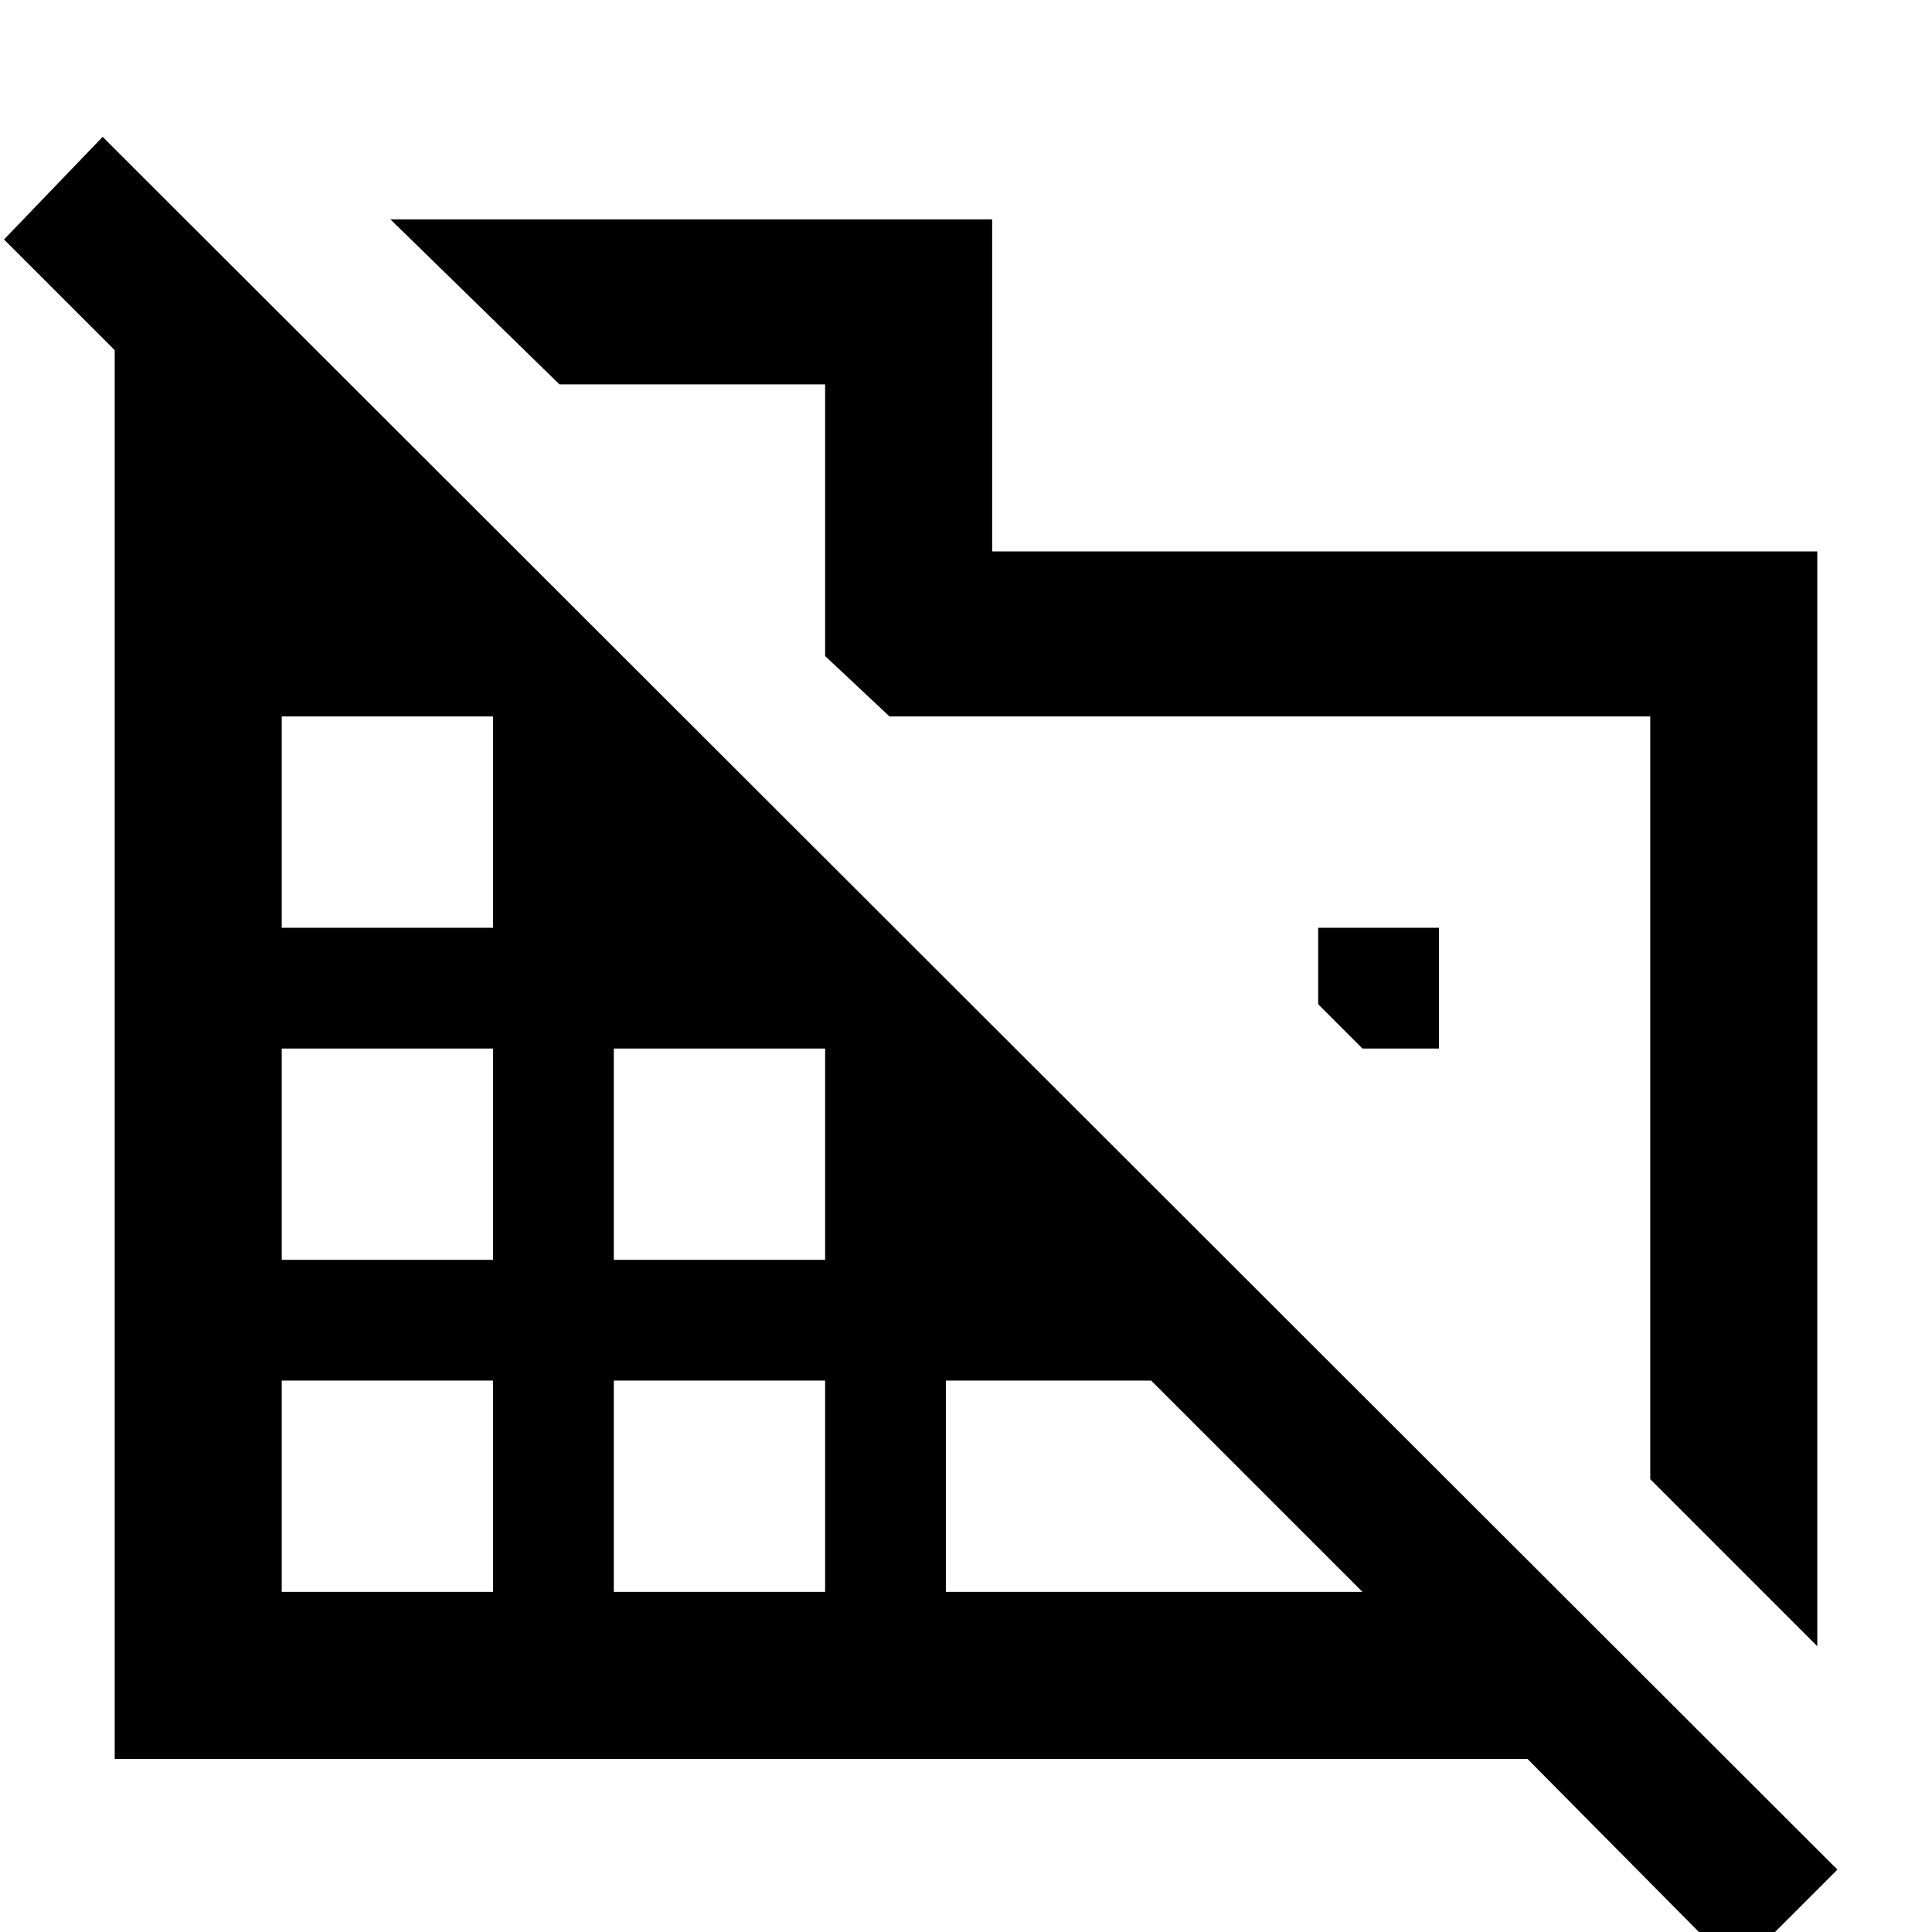 <svg xmlns="http://www.w3.org/2000/svg" height="48" width="48"><path d="M45.15 40.9 41 36.75V17.8H22.1l-1.6-1.5V9.55h-6.6l-4.2-4.1h14.95v8.25h20.5Zm-2 8.05-5.2-5.25H2.85v-35L.1 5.95 2.55 3.4l43.1 43.05ZM7 39.55h5.25V34.3H7Zm0-8.25h5.25v-5.25H7Zm0-8.25h5.25V17.8H7Zm8.25 16.5h5.25V34.3h-5.25Zm0-8.25h5.25v-5.25h-5.25Zm8.25 8.25h10.35L28.6 34.3h-5.1Zm12.25-13.5h-1.9l-1.1-1.1v-1.9h3Z"/></svg>